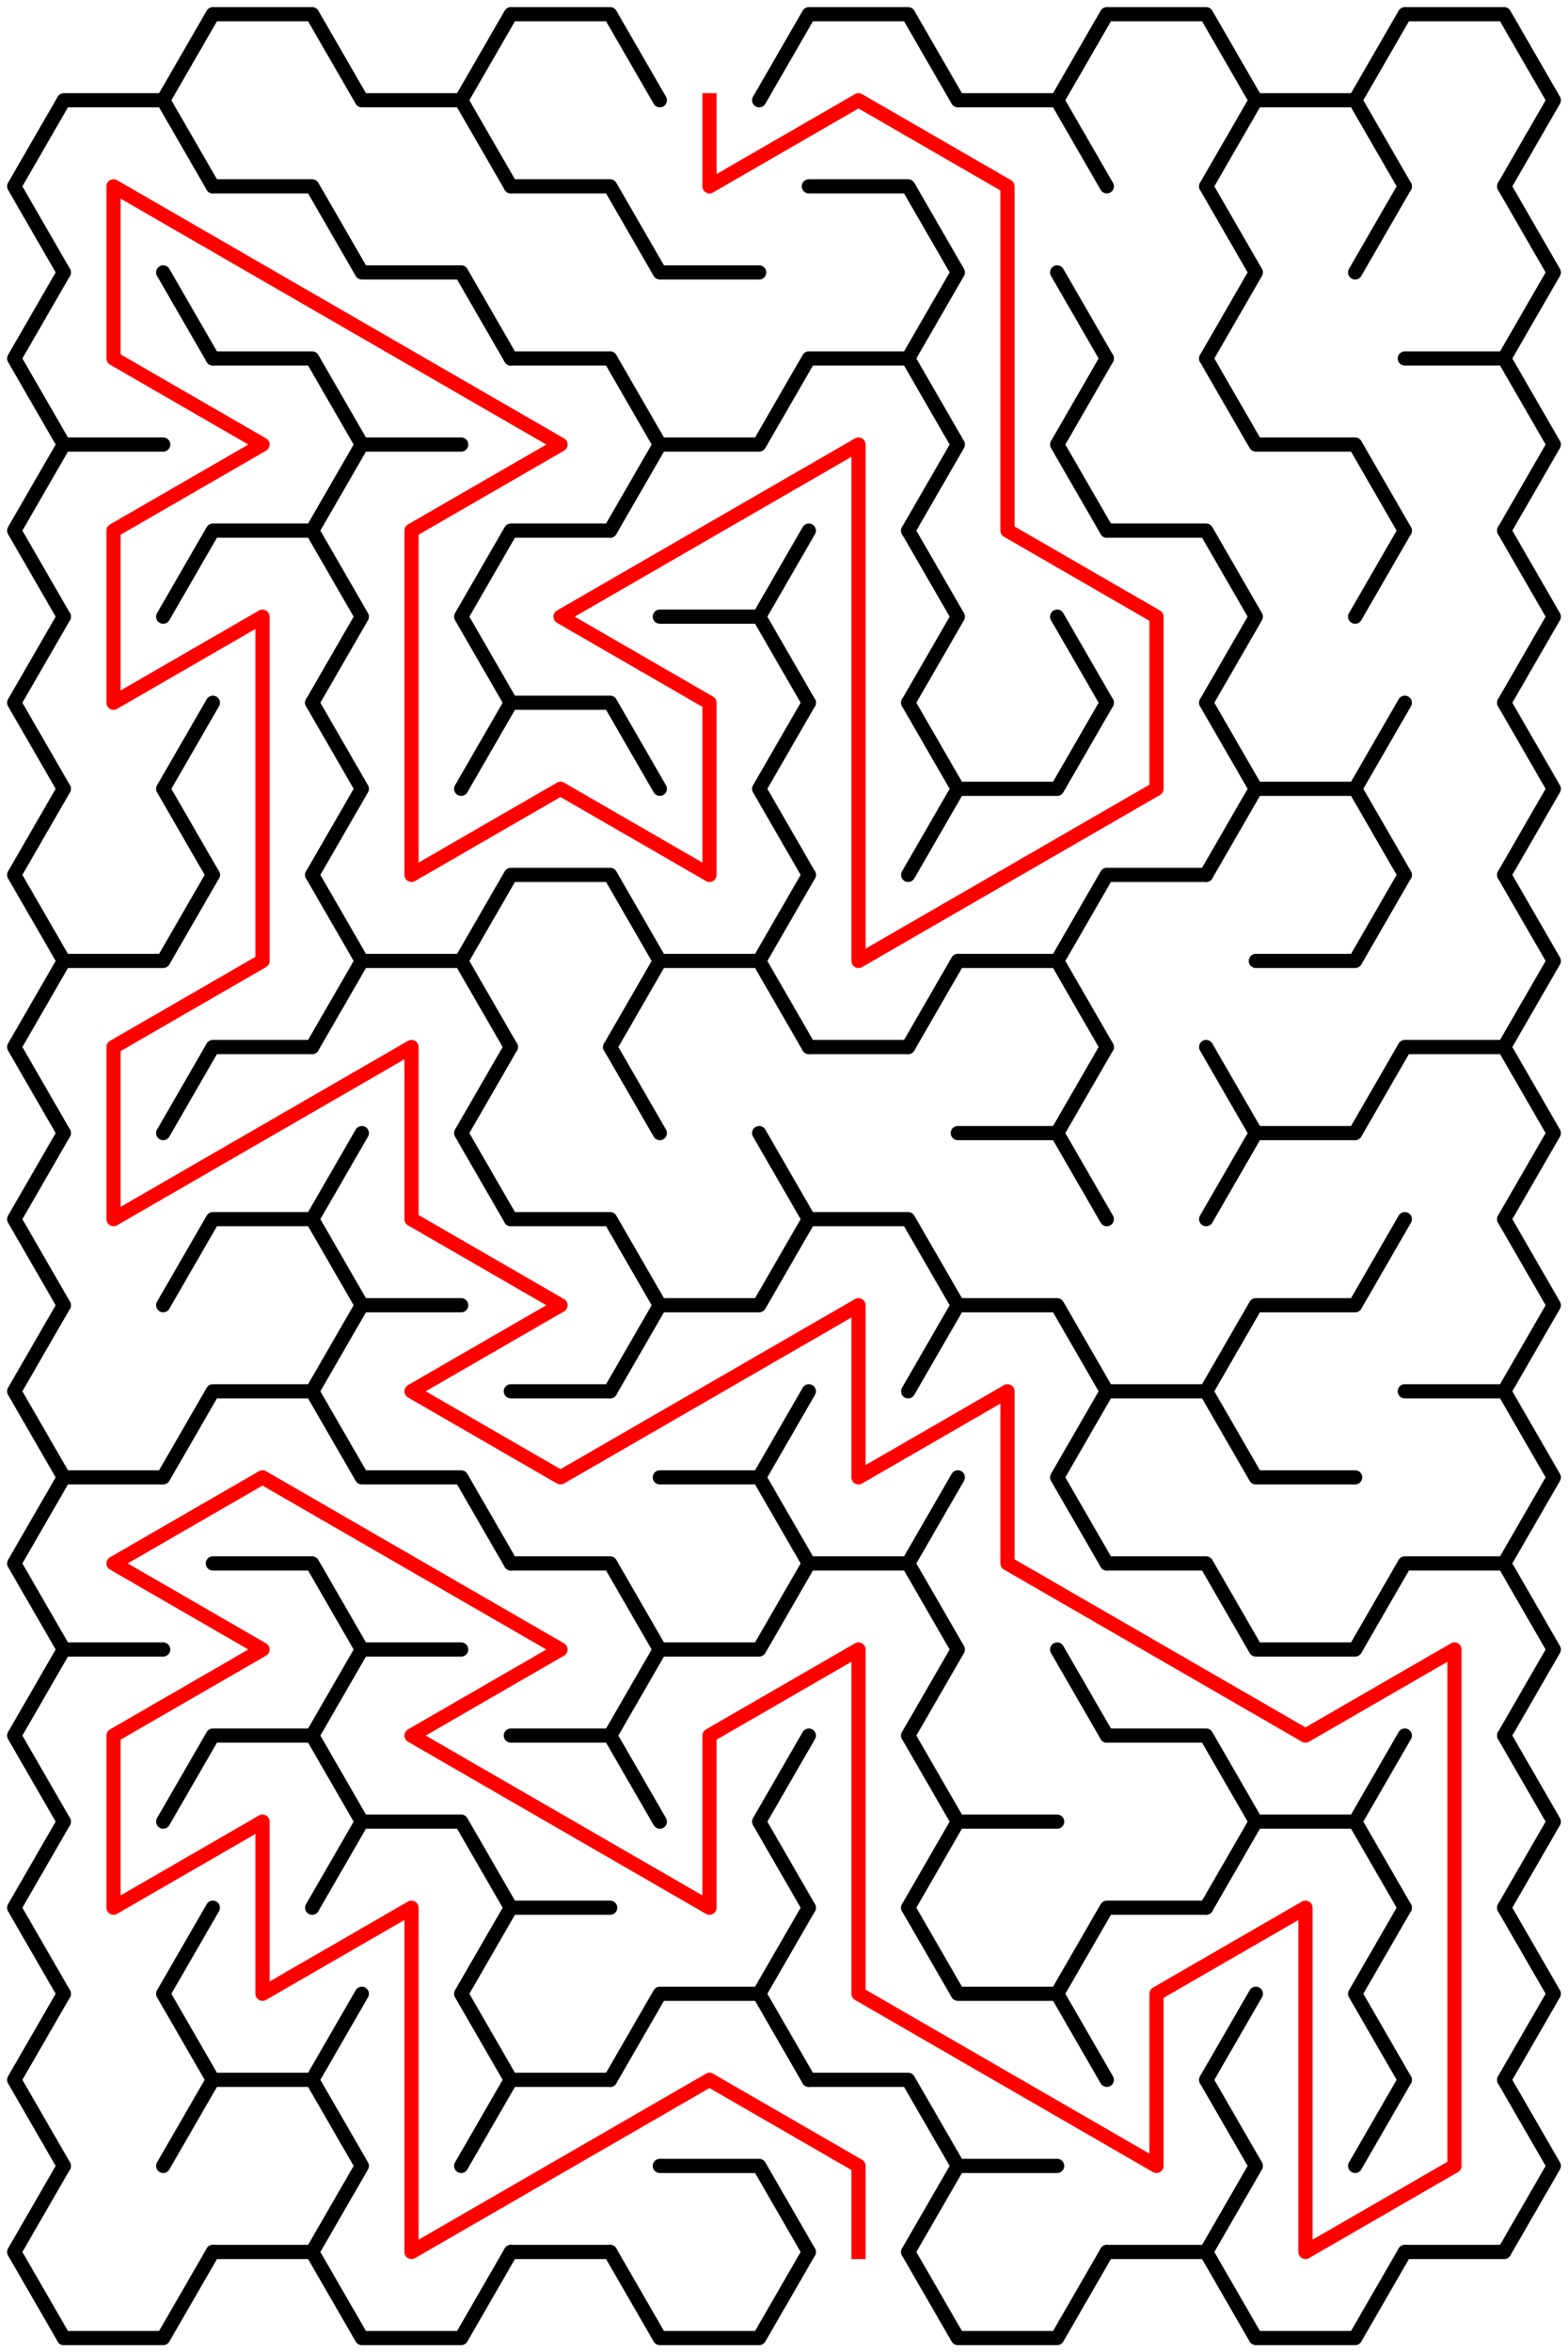﻿<?xml version="1.0" encoding="utf-8" standalone="no"?>
<!DOCTYPE svg PUBLIC "-//W3C//DTD SVG 1.1//EN" "http://www.w3.org/Graphics/SVG/1.1/DTD/svg11.dtd">
<svg width="221" height="331.358" version="1.1" xmlns="http://www.w3.org/2000/svg">
  <title>10 by 13 sigma maze</title>
  <g fill="none" stroke="#000000" stroke-width="2" stroke-linecap="round" stroke-linejoin="round">
    <polyline points="9,38.373 2,26.249 9,14.124 23,14.124 30,26.249" />
    <polyline points="23,14.124 30,2 44,2 51,14.124 65,14.124 72,26.249" />
    <polyline points="65,14.124 72,2 86,2 93,14.124" />
    <polyline points="107,14.124 114,2 128,2 135,14.124 149,14.124 156,26.249" />
    <polyline points="149,14.124 156,2 170,2 177,14.124 170,26.249" />
    <polyline points="177,14.124 191,14.124 198,26.249" />
    <polyline points="191,14.124 198,2 212,2 219,14.124 212,26.249" />
    <polyline points="9,62.622 2,50.497 9,38.373" />
    <line x1="23" y1="38.373" x2="30" y2="50.497" />
    <polyline points="30,26.249 44,26.249 51,38.373 65,38.373 72,50.497" />
    <polyline points="72,26.249 86,26.249 93,38.373 107,38.373" />
    <polyline points="114,26.249 128,26.249 135,38.373 128,50.497" />
    <line x1="149" y1="38.373" x2="156" y2="50.497" />
    <polyline points="170,26.249 177,38.373 170,50.497" />
    <line x1="191" y1="38.373" x2="198" y2="26.249" />
    <polyline points="212,26.249 219,38.373 212,50.497" />
    <polyline points="9,86.87 2,74.746 9,62.622 23,62.622" />
    <polyline points="30,50.497 44,50.497 51,62.622 44,74.746" />
    <line x1="51" y1="62.622" x2="65" y2="62.622" />
    <polyline points="72,50.497 86,50.497 93,62.622 86,74.746" />
    <polyline points="93,62.622 107,62.622 114,50.497 128,50.497 135,62.622 128,74.746" />
    <polyline points="156,74.746 149,62.622 156,50.497" />
    <polyline points="170,50.497 177,62.622 191,62.622 198,74.746" />
    <polyline points="198,50.497 212,50.497 219,62.622 212,74.746" />
    <polyline points="9,111.119 2,98.995 9,86.87" />
    <polyline points="23,86.87 30,74.746 44,74.746 51,86.87 44,98.995" />
    <polyline points="72,98.995 65,86.87 72,74.746 86,74.746" />
    <polyline points="93,86.87 107,86.87 114,98.995" />
    <line x1="107" y1="86.87" x2="114" y2="74.746" />
    <polyline points="128,74.746 135,86.87 128,98.995" />
    <line x1="149" y1="86.87" x2="156" y2="98.995" />
    <polyline points="156,74.746 170,74.746 177,86.87 170,98.995" />
    <line x1="191" y1="86.87" x2="198" y2="74.746" />
    <polyline points="212,74.746 219,86.87 212,98.995" />
    <polyline points="9,135.368 2,123.244 9,111.119" />
    <polyline points="30,123.244 23,111.119 30,98.995" />
    <polyline points="44,98.995 51,111.119 44,123.244" />
    <polyline points="65,111.119 72,98.995 86,98.995 93,111.119" />
    <polyline points="114,123.244 107,111.119 114,98.995" />
    <polyline points="128,98.995 135,111.119 128,123.244" />
    <polyline points="135,111.119 149,111.119 156,98.995" />
    <polyline points="170,98.995 177,111.119 170,123.244" />
    <polyline points="177,111.119 191,111.119 198,123.244" />
    <line x1="191" y1="111.119" x2="198" y2="98.995" />
    <polyline points="212,98.995 219,111.119 212,123.244" />
    <polyline points="9,159.617 2,147.492 9,135.368 23,135.368 30,123.244" />
    <polyline points="44,123.244 51,135.368 44,147.492" />
    <polyline points="51,135.368 65,135.368 72,147.492" />
    <polyline points="65,135.368 72,123.244 86,123.244 93,135.368 86,147.492" />
    <polyline points="93,135.368 107,135.368 114,147.492" />
    <line x1="107" y1="135.368" x2="114" y2="123.244" />
    <polyline points="128,147.492 135,135.368 149,135.368 156,147.492" />
    <polyline points="149,135.368 156,123.244 170,123.244" />
    <polyline points="177,135.368 191,135.368 198,123.244" />
    <polyline points="212,123.244 219,135.368 212,147.492" />
    <polyline points="9,183.865 2,171.741 9,159.617" />
    <polyline points="23,159.617 30,147.492 44,147.492" />
    <line x1="44" y1="171.741" x2="51" y2="159.617" />
    <polyline points="72,171.741 65,159.617 72,147.492" />
    <line x1="86" y1="147.492" x2="93" y2="159.617" />
    <line x1="107" y1="159.617" x2="114" y2="171.741" />
    <line x1="114" y1="147.492" x2="128" y2="147.492" />
    <polyline points="135,159.617 149,159.617 156,171.741" />
    <line x1="149" y1="159.617" x2="156" y2="147.492" />
    <polyline points="170,147.492 177,159.617 170,171.741" />
    <polyline points="177,159.617 191,159.617 198,147.492 212,147.492 219,159.617 212,171.741" />
    <polyline points="9,208.114 2,195.99 9,183.865" />
    <polyline points="23,183.865 30,171.741 44,171.741 51,183.865 44,195.99" />
    <line x1="51" y1="183.865" x2="65" y2="183.865" />
    <polyline points="72,171.741 86,171.741 93,183.865 86,195.99" />
    <polyline points="93,183.865 107,183.865 114,171.741 128,171.741 135,183.865 128,195.99" />
    <polyline points="135,183.865 149,183.865 156,195.99" />
    <polyline points="170,195.99 177,183.865 191,183.865 198,171.741" />
    <polyline points="212,171.741 219,183.865 212,195.99" />
    <polyline points="9,232.363 2,220.238 9,208.114 23,208.114 30,195.99 44,195.99 51,208.114 65,208.114 72,220.238" />
    <line x1="72" y1="195.99" x2="86" y2="195.99" />
    <polyline points="93,208.114 107,208.114 114,220.238" />
    <line x1="107" y1="208.114" x2="114" y2="195.99" />
    <line x1="128" y1="220.238" x2="135" y2="208.114" />
    <polyline points="156,220.238 149,208.114 156,195.99 170,195.99 177,208.114 191,208.114" />
    <polyline points="198,195.99 212,195.99 219,208.114 212,220.238" />
    <polyline points="9,256.611 2,244.487 9,232.363 23,232.363" />
    <polyline points="30,220.238 44,220.238 51,232.363 44,244.487" />
    <line x1="51" y1="232.363" x2="65" y2="232.363" />
    <polyline points="72,220.238 86,220.238 93,232.363 86,244.487" />
    <polyline points="93,232.363 107,232.363 114,220.238 128,220.238 135,232.363 128,244.487" />
    <line x1="149" y1="232.363" x2="156" y2="244.487" />
    <polyline points="156,220.238 170,220.238 177,232.363 191,232.363 198,220.238 212,220.238 219,232.363 212,244.487" />
    <polyline points="9,280.86 2,268.736 9,256.611" />
    <polyline points="23,256.611 30,244.487 44,244.487 51,256.611 44,268.736" />
    <polyline points="51,256.611 65,256.611 72,268.736" />
    <polyline points="72,244.487 86,244.487 93,256.611" />
    <polyline points="114,268.736 107,256.611 114,244.487" />
    <polyline points="128,244.487 135,256.611 128,268.736" />
    <line x1="135" y1="256.611" x2="149" y2="256.611" />
    <polyline points="156,244.487 170,244.487 177,256.611 170,268.736" />
    <polyline points="177,256.611 191,256.611 198,268.736" />
    <line x1="191" y1="256.611" x2="198" y2="244.487" />
    <polyline points="212,244.487 219,256.611 212,268.736" />
    <polyline points="9,305.109 2,292.985 9,280.86" />
    <polyline points="30,292.985 23,280.86 30,268.736" />
    <line x1="44" y1="292.985" x2="51" y2="280.86" />
    <polyline points="72,292.985 65,280.86 72,268.736 86,268.736" />
    <polyline points="86,292.985 93,280.86 107,280.86 114,292.985" />
    <line x1="107" y1="280.86" x2="114" y2="268.736" />
    <polyline points="128,268.736 135,280.86 149,280.86 156,292.985" />
    <polyline points="149,280.86 156,268.736 170,268.736" />
    <line x1="170" y1="292.985" x2="177" y2="280.86" />
    <polyline points="198,292.985 191,280.86 198,268.736" />
    <polyline points="212,268.736 219,280.86 212,292.985" />
    <polyline points="9,329.358 2,317.233 9,305.109" />
    <polyline points="23,305.109 30,292.985 44,292.985 51,305.109 44,317.233" />
    <polyline points="65,305.109 72,292.985 86,292.985" />
    <polyline points="93,305.109 107,305.109 114,317.233" />
    <polyline points="114,292.985 128,292.985 135,305.109 128,317.233" />
    <line x1="135" y1="305.109" x2="149" y2="305.109" />
    <polyline points="170,292.985 177,305.109 170,317.233" />
    <line x1="191" y1="305.109" x2="198" y2="292.985" />
    <polyline points="212,292.985 219,305.109 212,317.233" />
    <polyline points="30,317.233 23,329.358 9,329.358" />
    <line x1="44" y1="317.233" x2="30" y2="317.233" />
    <polyline points="72,317.233 65,329.358 51,329.358 44,317.233" />
    <line x1="86" y1="317.233" x2="72" y2="317.233" />
    <polyline points="114,317.233 107,329.358 93,329.358 86,317.233" />
    <polyline points="156,317.233 149,329.358 135,329.358 128,317.233" />
    <line x1="170" y1="317.233" x2="156" y2="317.233" />
    <polyline points="198,317.233 191,329.358 177,329.358 170,317.233" />
    <line x1="212" y1="317.233" x2="198" y2="317.233" />
  </g>
  <polyline fill="none" stroke="#ff0000" stroke-width="2" stroke-linecap="square" stroke-linejoin="round" points="100,14.124 100,26.249 121,14.124 142,26.249 142,74.746 163,86.87 163,111.119 121,135.368 121,62.622 79,86.87 100,98.995 100,123.244 79,111.119 58,123.244 58,74.746 79,62.622 16,26.249 16,50.497 37,62.622 16,74.746 16,98.995 37,86.87 37,135.368 16,147.492 16,171.741 58,147.492 58,171.741 79,183.865 58,195.99 79,208.114 121,183.865 121,208.114 142,195.99 142,220.238 184,244.487 205,232.363 205,305.109 184,317.233 184,268.736 163,280.86 163,305.109 121,280.86 121,232.363 100,244.487 100,268.736 58,244.487 79,232.363 37,208.114 16,220.238 37,232.363 16,244.487 16,268.736 37,256.611 37,280.86 58,268.736 58,317.233 100,292.985 121,305.109 121,317.233" />
  <type>Rectangular</type>
</svg>